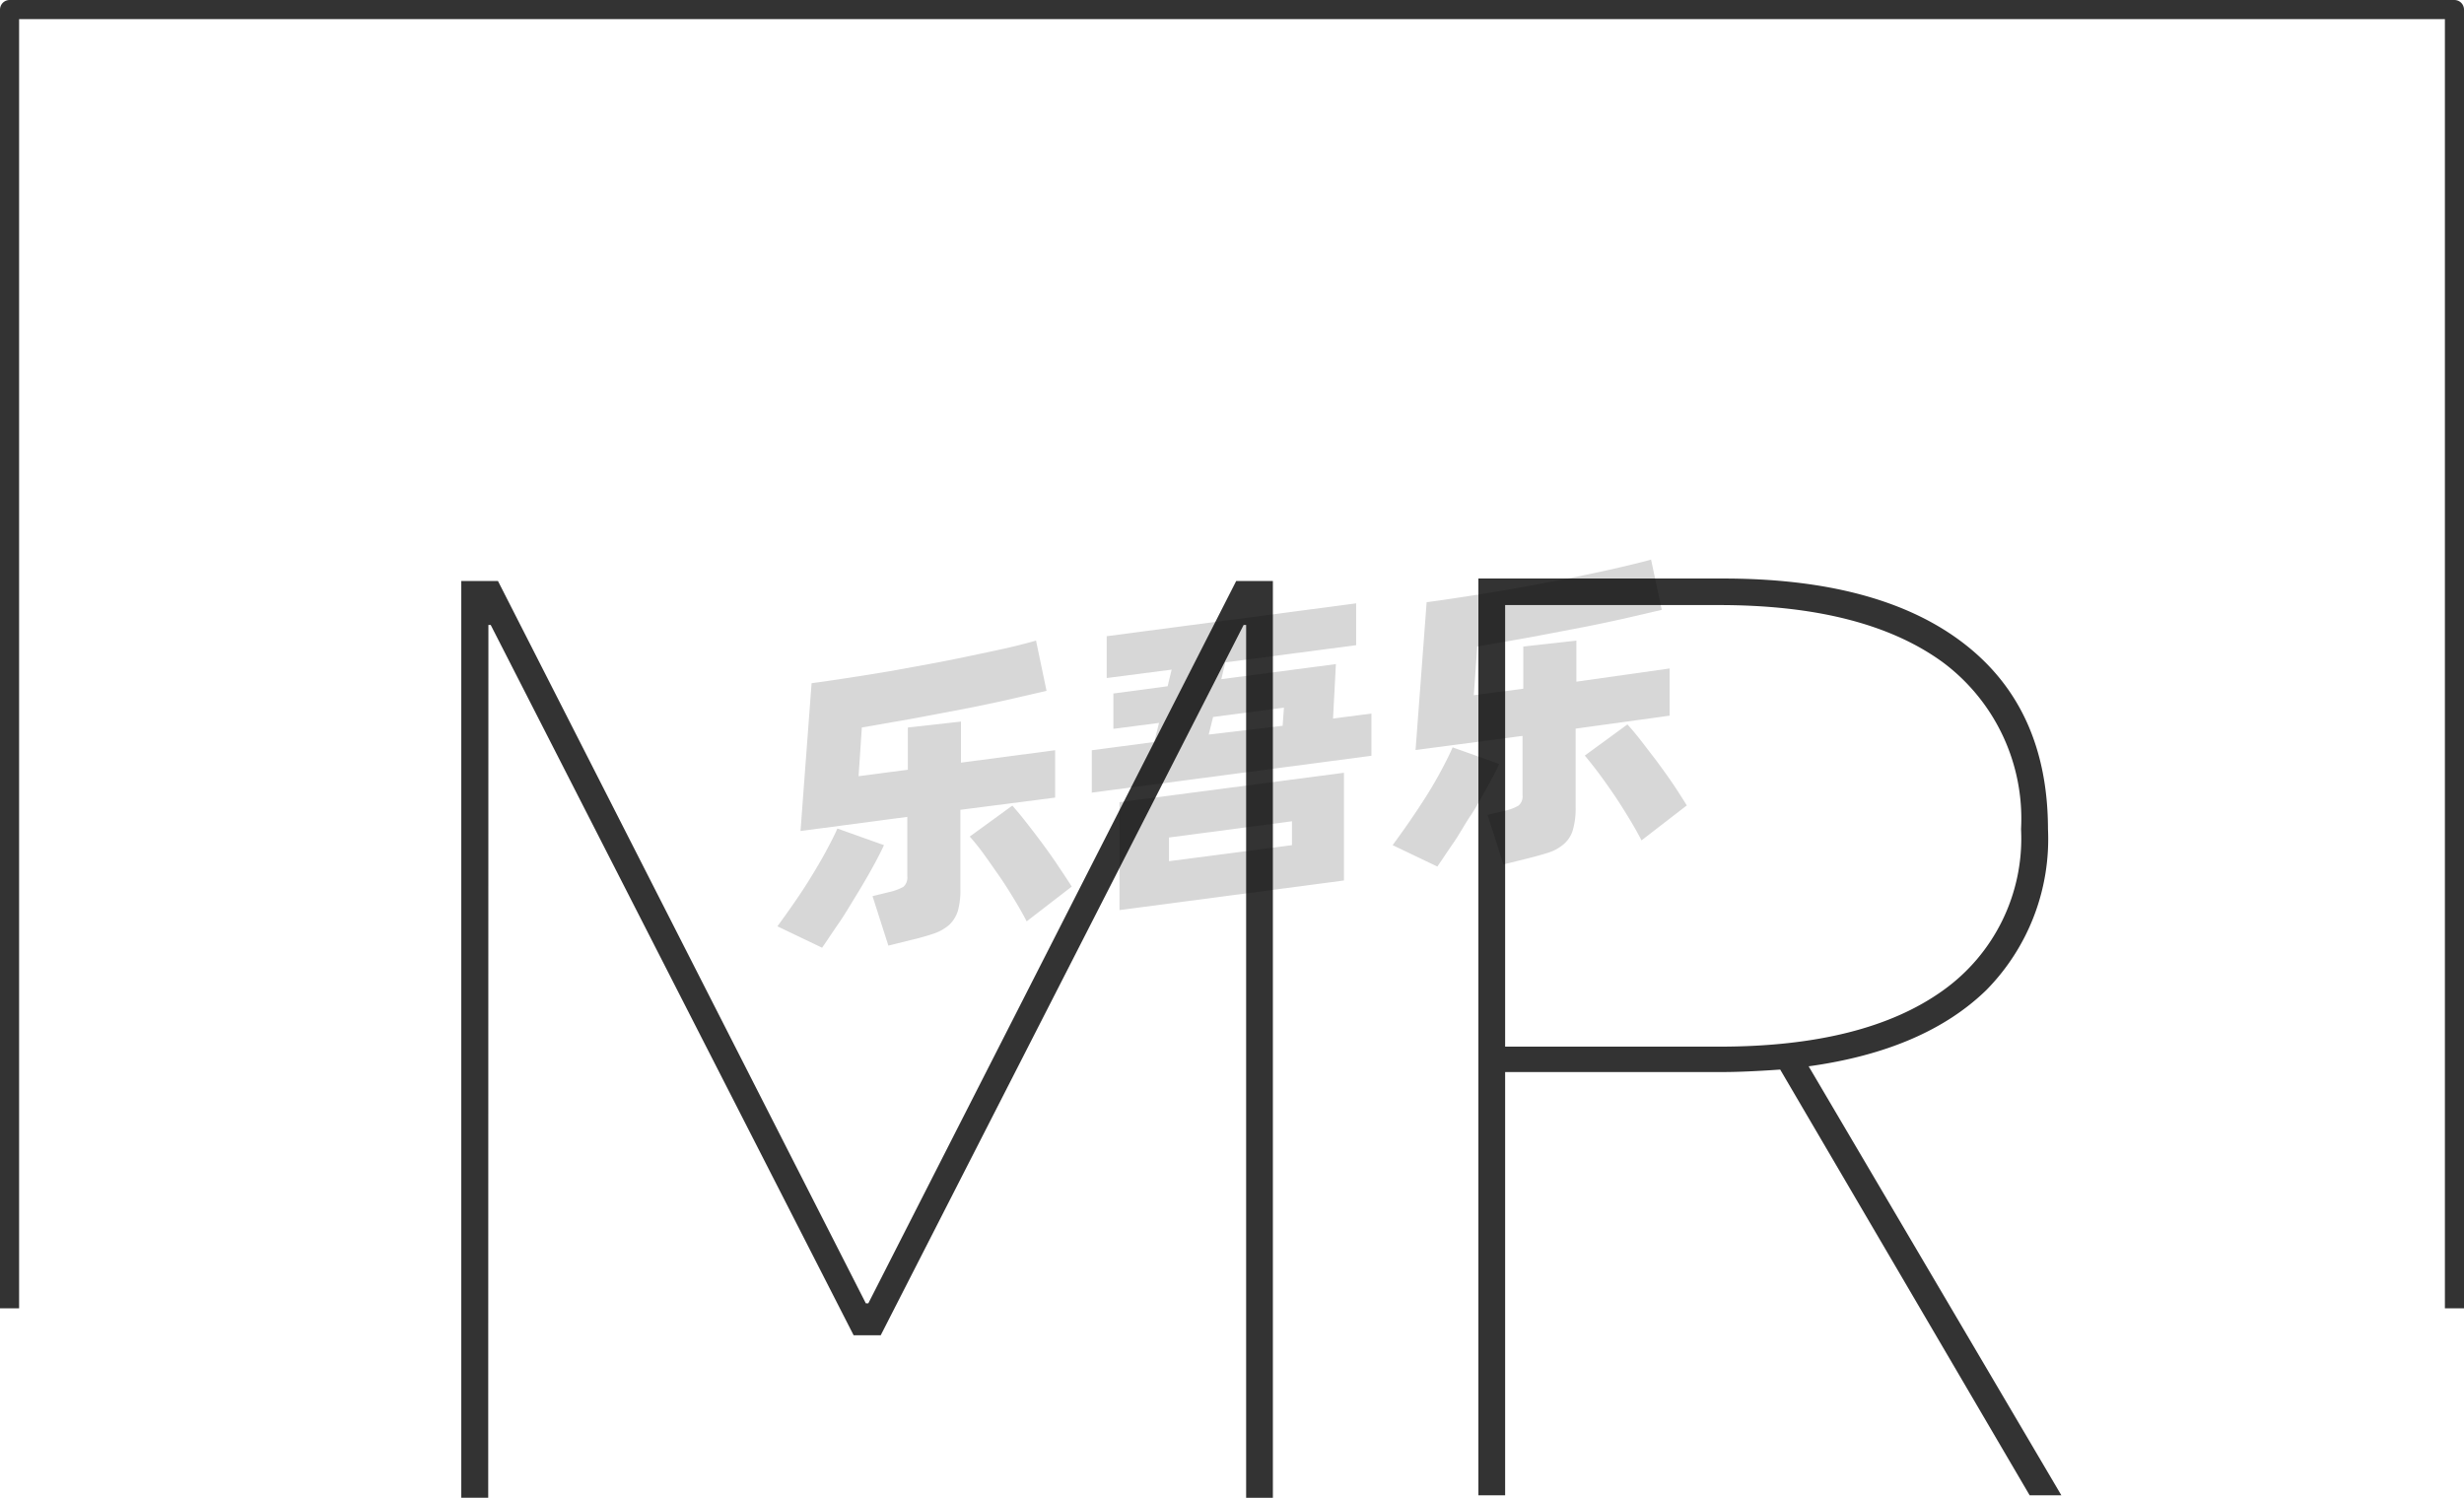 <svg xmlns="http://www.w3.org/2000/svg" viewBox="0 0 129 78.42"><defs><style>.cls-1{fill:#333;}.cls-2{opacity:0.16;}.cls-3{fill:none;stroke:#333;stroke-linejoin:round;}</style></defs><title>3-210</title><g id="图层_2" data-name="图层 2"><g id="_3-205_3-214" data-name="3-205——3-214"><g id="_3-210" data-name="3-210"><path class="cls-1" d="M25.56,78.42H24.15v-48h1.92L45.33,68.24h.13L64.72,30.42h1.92v48h-1.4V32.72h-.13l-19,37.19H44.69l-19-37.19h-.12Z"/><path class="cls-1" d="M107.92,78.29h-1.66L93.2,56c-1.28.09-2.28.13-3,.13H78.8V78.29H77.4v-48H90.2q8.19,0,12.6,3.39t4.42,9.73A11.27,11.27,0,0,1,104,51.83q-3.24,3.16-9.31,4ZM90,54.8q7.62,0,11.72-2.94a9.77,9.77,0,0,0,4.09-8.45,10.21,10.21,0,0,0-4.09-8.73q-4.11-3-11.72-3H78.8V54.8Z"/><g class="cls-2"><path d="M46.28,44.25c-.17.37-.39.79-.65,1.26s-.54.94-.84,1.43-.6,1-.9,1.43-.59.88-.85,1.25L40.7,48.5c.27-.37.56-.77.87-1.22s.61-.9.89-1.36.55-.91.79-1.36.44-.83.59-1.18Zm4-1.85v4.12a4.1,4.1,0,0,1-.13,1.17,1.74,1.74,0,0,1-.45.73,2.42,2.42,0,0,1-.81.46c-.33.11-.73.23-1.21.34l-1.17.29-.83-2.59.9-.22a2.73,2.73,0,0,0,.72-.27.65.65,0,0,0,.2-.55V42.77l-5.59.74.58-7.74c.62-.08,1.28-.18,2-.29s1.4-.22,2.11-.34l2.14-.39c.71-.13,1.4-.27,2.06-.41s1.29-.27,1.87-.4,1.11-.27,1.57-.4l.55,2.63-2.08.48c-.76.17-1.57.34-2.41.5l-2.6.49-2.58.45-.17,2.55,2.58-.34V38.09l2.78-.31v2.15l4.93-.65v2.48ZM53,42.18c.17.19.39.45.65.78s.54.69.83,1.08.58.79.86,1.21.54.8.77,1.17l-2.36,1.82c-.18-.35-.4-.74-.65-1.15s-.51-.83-.79-1.23-.55-.79-.81-1.15-.51-.66-.73-.91Z"/><path d="M71.8,37.36v2.21L57.16,41.5V39.28l3.27-.43.25-1-2.39.31V36.31l2.84-.38.21-.87-3.4.44V33.31L71,31.59v2.19l-6.85.9-.21.88,6-.79-.15,2.85ZM58.61,42l11.75-1.54V46.1L58.61,47.65Zm2.59,3.09,6.44-.84V43l-6.44.85Zm2.08-6.63L67.15,38l.07-.95-3.71.49Z"/><path d="M78.49,40c-.17.37-.39.79-.65,1.25s-.54,1-.84,1.44-.6,1-.9,1.43-.59.88-.85,1.25l-2.34-1.12c.27-.37.56-.77.87-1.22s.61-.9.9-1.36.55-.91.79-1.36.43-.83.58-1.18Zm4-1.85v4.12a4.05,4.05,0,0,1-.14,1.17,1.56,1.56,0,0,1-.45.73,2.28,2.28,0,0,1-.8.46c-.33.11-.74.22-1.22.34l-1.17.29-.83-2.59.9-.22a2.46,2.46,0,0,0,.72-.27.63.63,0,0,0,.21-.55V38.53l-5.6.74.58-7.74c.62-.08,1.28-.18,2-.29s1.4-.22,2.11-.34l2.14-.39c.72-.13,1.4-.27,2.07-.41s1.28-.27,1.87-.41,1.1-.26,1.56-.39L87,31.93l-2.07.48c-.77.17-1.57.34-2.42.5s-1.71.33-2.59.49l-2.58.45-.18,2.55,2.59-.34V33.85l2.78-.31v2.15L87.41,35v2.47Zm2.71-.22q.27.29.66.78l.83,1.08c.29.39.58.79.86,1.2s.53.81.76,1.18L85.94,44c-.18-.35-.4-.74-.65-1.15s-.51-.83-.79-1.24-.54-.78-.81-1.14-.51-.66-.72-.91Z"/></g><polyline class="cls-3" points="0.5 68.5 0.5 0.5 128.5 0.5 128.5 68.5"/></g></g></g></svg>